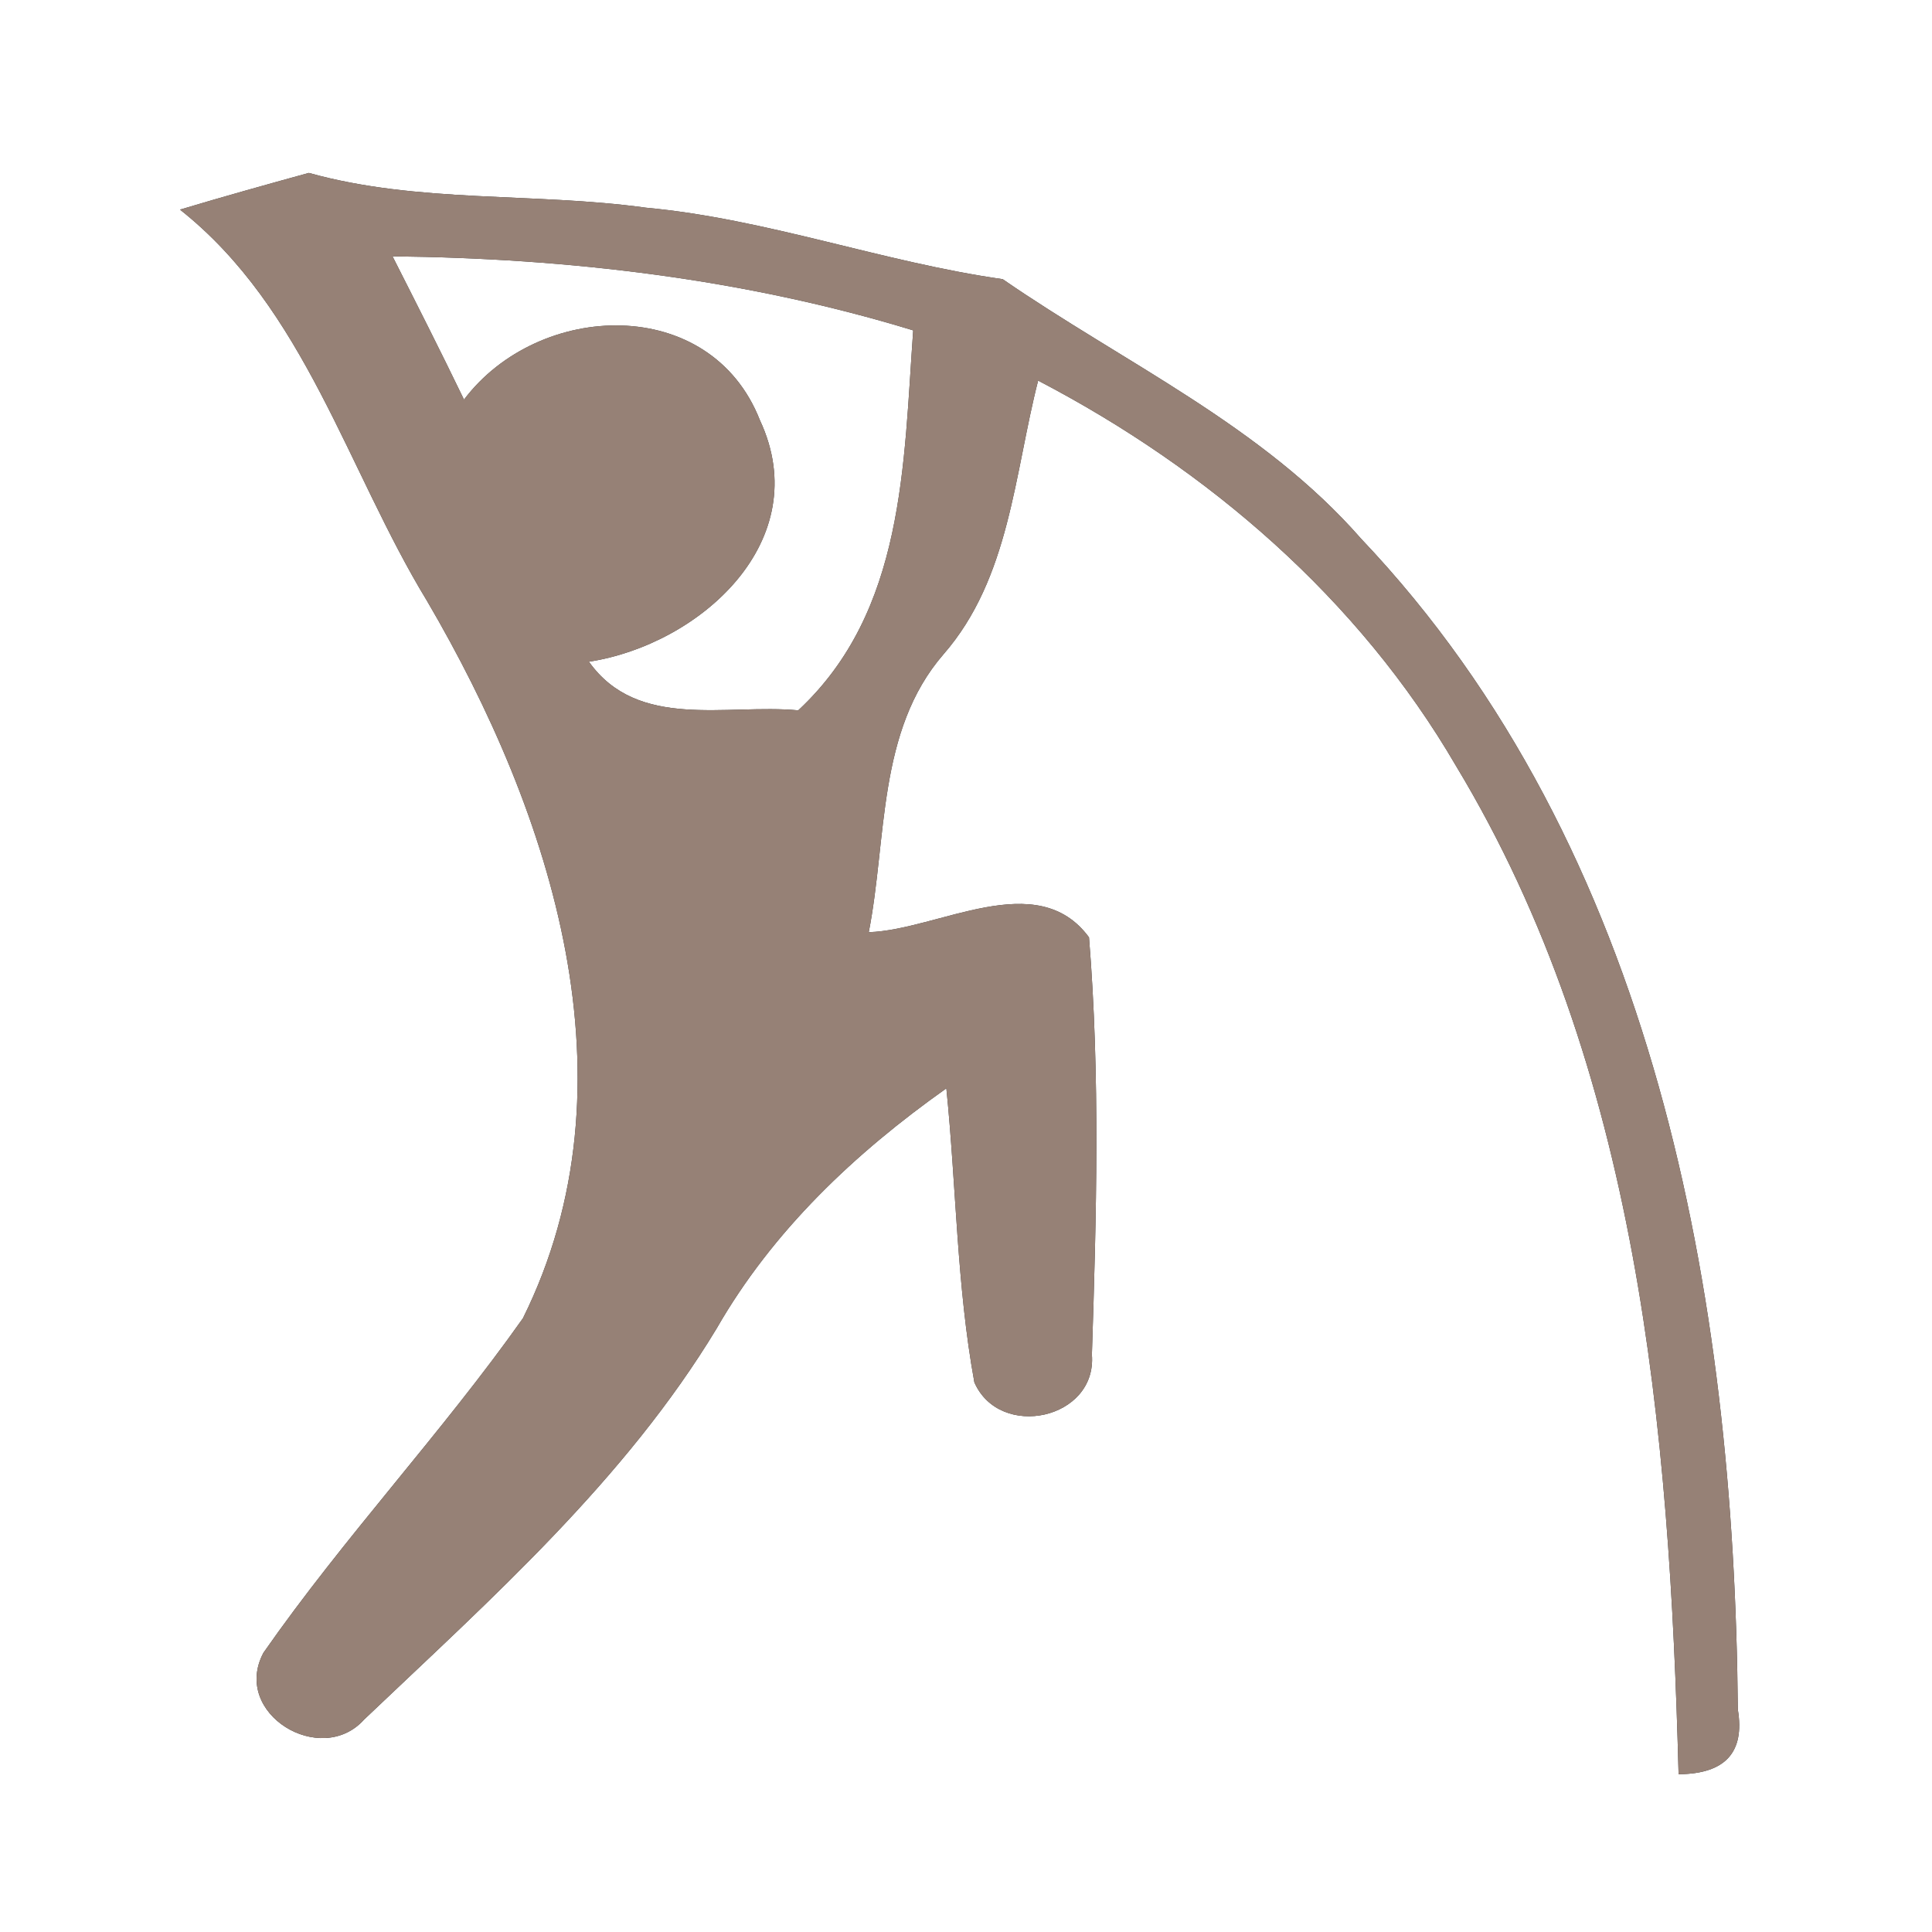 <?xml version="1.0" encoding="UTF-8" ?>
<!DOCTYPE svg PUBLIC "-//W3C//DTD SVG 1.1//EN" "http://www.w3.org/Graphics/SVG/1.1/DTD/svg11.dtd">
<svg width="60pt" height="60pt" viewBox="0 0 60 60" version="1.1" xmlns="http://www.w3.org/2000/svg">
<rect x="0" y="0" width="60" height="60" fill="#333333" stroke="none"/>
<g id="#ffffffff">
<path fill="#ffffff" opacity="1.00" d=" M 0.00 0.00 L 60.00 0.00 L 60.00 60.00 L 0.00 60.00 L 0.00 0.00 M 5.59 6.51 C 9.48 9.59 10.77 14.57 13.26 18.66 C 17.14 25.28 19.86 33.64 16.24 40.94 C 13.71 44.52 10.69 47.73 8.18 51.33 C 7.18 53.22 9.97 54.90 11.31 53.40 C 15.25 49.65 19.41 45.97 22.26 41.25 C 24.00 38.22 26.55 35.81 29.39 33.80 C 29.70 36.84 29.71 39.92 30.26 42.93 C 31.05 44.73 34.07 44.08 33.91 42.07 C 34.05 37.76 34.17 33.41 33.82 29.11 C 32.20 26.91 29.14 28.88 26.98 28.95 C 27.55 26.04 27.24 22.70 29.30 20.32 C 31.36 17.96 31.50 14.71 32.24 11.82 C 37.53 14.58 42.20 18.60 45.22 23.79 C 50.88 33.17 51.85 44.39 52.13 55.10 C 53.58 55.09 54.19 54.42 53.97 53.09 C 53.86 40.27 51.41 26.36 42.27 16.73 C 39.20 13.22 34.91 11.27 31.14 8.67 C 27.41 8.14 23.83 6.80 20.06 6.45 C 16.58 5.97 13.00 6.32 9.59 5.37 C 8.25 5.74 6.92 6.11 5.59 6.51 Z" />
<path fill="#ffffff" opacity="1.00" d=" M 12.19 7.96 C 17.66 8.02 23.12 8.66 28.36 10.26 C 28.06 14.42 28.10 18.98 24.79 22.06 C 22.56 21.85 19.81 22.69 18.29 20.55 C 21.73 20.02 25.35 16.80 23.60 13.05 C 22.06 9.13 16.73 9.34 14.41 12.41 C 13.69 10.92 12.94 9.44 12.19 7.96 Z" />
</g>
<g id="#000000ff">
<path fill="#968176" opacity="1.00" d=" M 5.59 6.51 C 6.92 6.11 8.25 5.74 9.59 5.37 C 13.00 6.32 16.58 5.97 20.06 6.45 C 23.83 6.80 27.41 8.14 31.14 8.67 C 34.91 11.27 39.20 13.22 42.27 16.73 C 51.41 26.36 53.86 40.27 53.97 53.09 C 54.19 54.42 53.58 55.09 52.13 55.10 C 51.85 44.39 50.88 33.17 45.22 23.79 C 42.20 18.60 37.53 14.58 32.24 11.82 C 31.50 14.71 31.36 17.96 29.30 20.32 C 27.24 22.70 27.55 26.04 26.98 28.95 C 29.14 28.88 32.20 26.91 33.82 29.11 C 34.17 33.41 34.05 37.76 33.91 42.07 C 34.07 44.08 31.05 44.73 30.26 42.93 C 29.71 39.92 29.70 36.84 29.39 33.80 C 26.55 35.81 24.00 38.22 22.26 41.25 C 19.41 45.97 15.25 49.65 11.31 53.40 C 9.97 54.90 7.18 53.22 8.18 51.33 C 10.69 47.73 13.71 44.52 16.24 40.94 C 19.86 33.64 17.14 25.28 13.26 18.66 C 10.77 14.57 9.48 9.59 5.59 6.51 M 12.19 7.96 C 12.94 9.44 13.69 10.92 14.41 12.41 C 16.73 9.34 22.06 9.13 23.60 13.05 C 25.35 16.80 21.73 20.02 18.29 20.55 C 19.81 22.69 22.56 21.85 24.79 22.06 C 28.10 18.98 28.06 14.42 28.36 10.26 C 23.12 8.66 17.66 8.02 12.19 7.96 Z" />
</g>
</svg>
